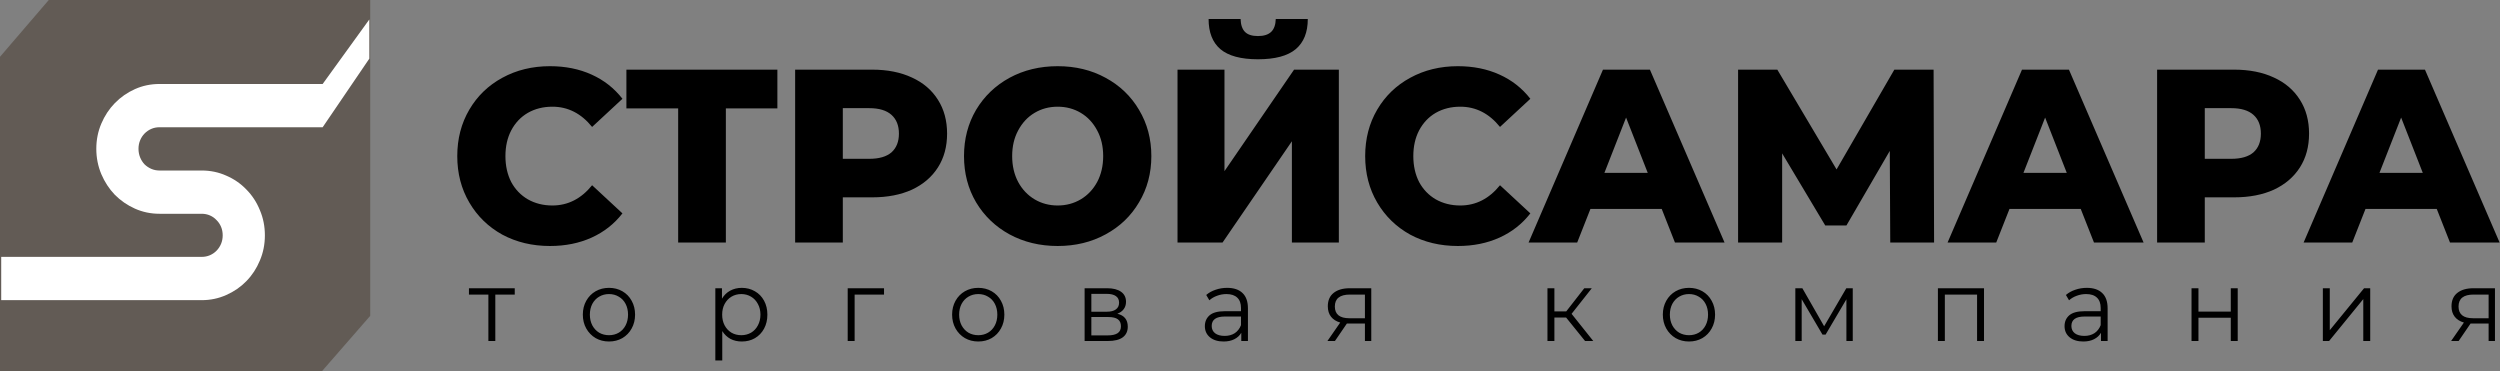 <svg width="128" height="19" viewBox="0 0 128 19" fill="none" xmlns="http://www.w3.org/2000/svg">
<rect x="0" y="0" width="128" height="19" fill="#808080" stroke="none"/>
<g clip-path="url(#clip0_284_26724)">
<path d="M28.159 12.595C27.255 12.595 26.441 12.401 25.718 12.013C25.003 11.617 24.439 11.069 24.029 10.369C23.618 9.669 23.412 8.877 23.412 7.992C23.412 7.106 23.618 6.314 24.029 5.614C24.439 4.915 25.003 4.371 25.718 3.983C26.441 3.587 27.255 3.389 28.159 3.389C28.948 3.389 29.659 3.532 30.291 3.819C30.924 4.105 31.45 4.518 31.869 5.058L30.316 6.499C29.757 5.808 29.079 5.463 28.282 5.463C27.813 5.463 27.394 5.568 27.024 5.779C26.663 5.989 26.379 6.289 26.174 6.677C25.977 7.056 25.878 7.494 25.878 7.992C25.878 8.489 25.977 8.932 26.174 9.319C26.379 9.699 26.663 9.994 27.024 10.205C27.394 10.415 27.813 10.521 28.282 10.521C29.079 10.521 29.757 10.175 30.316 9.484L31.869 10.925C31.45 11.465 30.924 11.878 30.291 12.165C29.659 12.451 28.948 12.595 28.159 12.595ZM34.722 5.551H32.072V3.566H39.802V5.551H37.164V12.418H34.722V5.551ZM44.657 3.566C45.437 3.566 46.115 3.701 46.691 3.97C47.266 4.232 47.71 4.611 48.022 5.108C48.334 5.597 48.491 6.175 48.491 6.841C48.491 7.507 48.334 8.084 48.022 8.573C47.71 9.062 47.266 9.442 46.691 9.711C46.115 9.973 45.437 10.104 44.657 10.104H43.152V12.418H40.711V3.566H44.657ZM44.509 8.131C45.01 8.131 45.388 8.021 45.643 7.802C45.897 7.574 46.025 7.254 46.025 6.841C46.025 6.428 45.897 6.107 45.643 5.88C45.388 5.652 45.01 5.538 44.509 5.538H43.152V8.131H44.509ZM54.153 12.595C53.241 12.595 52.419 12.396 51.688 12C50.964 11.604 50.393 11.056 49.974 10.356C49.563 9.657 49.357 8.868 49.357 7.992C49.357 7.115 49.563 6.327 49.974 5.627C50.393 4.927 50.964 4.379 51.688 3.983C52.419 3.587 53.241 3.389 54.153 3.389C55.066 3.389 55.883 3.587 56.606 3.983C57.338 4.379 57.909 4.927 58.32 5.627C58.739 6.327 58.949 7.115 58.949 7.992C58.949 8.868 58.739 9.657 58.32 10.356C57.909 11.056 57.338 11.604 56.606 12C55.883 12.396 55.066 12.595 54.153 12.595ZM54.153 10.521C54.589 10.521 54.983 10.415 55.337 10.205C55.69 9.994 55.969 9.699 56.175 9.319C56.38 8.932 56.483 8.489 56.483 7.992C56.483 7.494 56.38 7.056 56.175 6.677C55.969 6.289 55.69 5.989 55.337 5.779C54.983 5.568 54.589 5.463 54.153 5.463C53.718 5.463 53.322 5.568 52.969 5.779C52.616 5.989 52.337 6.289 52.131 6.677C51.925 7.056 51.823 7.494 51.823 7.992C51.823 8.489 51.925 8.932 52.131 9.319C52.337 9.699 52.616 9.994 52.969 10.205C53.322 10.415 53.718 10.521 54.153 10.521ZM60.289 3.566H62.693V8.763L66.256 3.566H68.549V12.418H66.145V7.233L62.594 12.418H60.289V3.566ZM64.406 3.035C63.535 3.035 62.894 2.862 62.483 2.516C62.081 2.17 61.88 1.656 61.88 0.973H63.519C63.527 1.268 63.601 1.488 63.741 1.631C63.88 1.774 64.103 1.846 64.406 1.846C64.71 1.846 64.936 1.774 65.085 1.631C65.233 1.488 65.311 1.268 65.319 0.973H66.959C66.959 1.656 66.753 2.17 66.342 2.516C65.931 2.862 65.286 3.035 64.406 3.035ZM74.643 12.595C73.739 12.595 72.925 12.401 72.202 12.013C71.487 11.617 70.924 11.069 70.513 10.369C70.102 9.669 69.897 8.877 69.897 7.992C69.897 7.106 70.102 6.314 70.513 5.614C70.924 4.915 71.487 4.371 72.202 3.983C72.925 3.587 73.739 3.389 74.643 3.389C75.432 3.389 76.143 3.532 76.775 3.819C77.409 4.105 77.934 4.518 78.354 5.058L76.8 6.499C76.242 5.808 75.564 5.463 74.766 5.463C74.297 5.463 73.879 5.568 73.508 5.779C73.147 5.989 72.864 6.289 72.658 6.677C72.461 7.056 72.362 7.494 72.362 7.992C72.362 8.489 72.461 8.932 72.658 9.319C72.864 9.699 73.147 9.994 73.508 10.205C73.879 10.415 74.297 10.521 74.766 10.521C75.564 10.521 76.242 10.175 76.8 9.484L78.354 10.925C77.934 11.465 77.409 11.878 76.775 12.165C76.143 12.451 75.432 12.595 74.643 12.595ZM85.08 10.698H81.43L80.752 12.418H78.263L82.072 3.566H84.476L88.297 12.418H85.758L85.08 10.698ZM84.365 8.852L83.255 6.019L82.145 8.852H84.365ZM96.781 12.418L96.757 7.726L94.537 11.545H93.453L91.246 7.853V12.418H88.99V3.566H90.999L94.032 8.675L96.99 3.566H99L99.025 12.418H96.781ZM106.534 10.698H102.885L102.207 12.418H99.716L103.526 3.566H105.93L109.752 12.418H107.212L106.534 10.698ZM105.819 8.852L104.71 6.019L103.6 8.852H105.819ZM114.389 3.566C115.17 3.566 115.848 3.701 116.424 3.97C116.999 4.232 117.442 4.611 117.755 5.108C118.067 5.597 118.224 6.175 118.224 6.841C118.224 7.507 118.067 8.084 117.755 8.573C117.442 9.062 116.999 9.442 116.424 9.711C115.848 9.973 115.17 10.104 114.389 10.104H112.885V12.418H110.444V3.566H114.389ZM114.242 8.131C114.743 8.131 115.121 8.021 115.376 7.802C115.63 7.574 115.757 7.254 115.757 6.841C115.757 6.428 115.63 6.107 115.376 5.88C115.121 5.652 114.743 5.538 114.242 5.538H112.885V8.131H114.242ZM124.762 10.698H121.113L120.435 12.418H117.945L121.754 3.566H124.158L127.98 12.418H125.44L124.762 10.698ZM124.047 8.852L122.938 6.019L121.828 8.852H124.047Z" fill="black"/>
<path d="M18.955 16.171L16.489 19H0L1.37149e-06 2.908L2.497 0L18.955 1.47586e-06V16.171Z" fill="#625B55"/>
<path d="M4.931 7.618C4.931 7.16 5.017 6.731 5.187 6.33C5.358 5.928 5.588 5.578 5.879 5.28C6.175 4.976 6.519 4.737 6.91 4.562C7.301 4.387 7.72 4.3 8.167 4.3H16.52L18.909 0.996V3.003L16.52 6.515H8.167C8.016 6.515 7.876 6.543 7.745 6.6C7.615 6.656 7.5 6.736 7.399 6.839C7.304 6.937 7.229 7.052 7.174 7.186C7.118 7.32 7.091 7.464 7.091 7.618C7.091 7.773 7.118 7.919 7.174 8.058C7.229 8.192 7.304 8.311 7.399 8.413C7.5 8.511 7.615 8.588 7.745 8.645C7.876 8.702 8.016 8.73 8.167 8.73H10.326C10.773 8.73 11.192 8.817 11.583 8.992C11.979 9.162 12.323 9.399 12.614 9.702C12.91 10.001 13.141 10.353 13.306 10.76C13.477 11.161 13.562 11.591 13.562 12.049C13.562 12.507 13.477 12.936 13.306 13.338C13.141 13.739 12.91 14.091 12.614 14.395C12.323 14.694 11.979 14.93 11.583 15.105C11.192 15.28 10.773 15.368 10.326 15.368H0.062V13.152H10.326C10.477 13.152 10.617 13.124 10.748 13.068C10.878 13.011 10.991 12.934 11.086 12.836C11.187 12.733 11.264 12.615 11.32 12.481C11.375 12.347 11.402 12.203 11.402 12.049C11.402 11.894 11.375 11.75 11.32 11.617C11.264 11.483 11.187 11.367 11.086 11.269C10.991 11.166 10.878 11.086 10.748 11.03C10.617 10.973 10.477 10.945 10.326 10.945H8.167C7.72 10.945 7.301 10.857 6.91 10.683C6.519 10.508 6.175 10.271 5.879 9.973C5.588 9.669 5.358 9.316 5.187 8.915C5.017 8.509 4.931 8.076 4.931 7.618Z" fill="white"/>
<path d="M26.355 15.082H25.36V17.459H25.005V15.082H24.01V14.758H26.355V15.082ZM31.181 17.485C30.928 17.485 30.699 17.427 30.496 17.311C30.293 17.191 30.133 17.026 30.016 16.818C29.899 16.609 29.841 16.372 29.841 16.109C29.841 15.845 29.899 15.609 30.016 15.4C30.133 15.191 30.293 15.029 30.496 14.912C30.699 14.796 30.928 14.738 31.181 14.738C31.434 14.738 31.663 14.796 31.866 14.912C32.069 15.029 32.228 15.191 32.341 15.4C32.458 15.609 32.516 15.845 32.516 16.109C32.516 16.372 32.458 16.609 32.341 16.818C32.228 17.026 32.069 17.191 31.866 17.311C31.663 17.427 31.434 17.485 31.181 17.485ZM31.181 17.162C31.368 17.162 31.534 17.119 31.681 17.033C31.831 16.944 31.948 16.819 32.031 16.658C32.114 16.497 32.156 16.314 32.156 16.109C32.156 15.903 32.114 15.72 32.031 15.559C31.948 15.399 31.831 15.275 31.681 15.19C31.534 15.101 31.368 15.056 31.181 15.056C30.994 15.056 30.826 15.101 30.676 15.19C30.529 15.275 30.413 15.399 30.326 15.559C30.243 15.72 30.201 15.903 30.201 16.109C30.201 16.314 30.243 16.497 30.326 16.658C30.413 16.819 30.529 16.944 30.676 17.033C30.826 17.119 30.994 17.162 31.181 17.162ZM37.98 14.738C38.226 14.738 38.45 14.796 38.65 14.912C38.85 15.025 39.006 15.186 39.12 15.395C39.233 15.604 39.29 15.842 39.29 16.109C39.29 16.379 39.233 16.619 39.12 16.828C39.006 17.037 38.85 17.199 38.65 17.316C38.453 17.429 38.23 17.485 37.98 17.485C37.766 17.485 37.573 17.441 37.4 17.352C37.23 17.259 37.09 17.126 36.98 16.951V18.456H36.625V14.758H36.965V15.292C37.071 15.114 37.211 14.977 37.385 14.882C37.561 14.786 37.76 14.738 37.98 14.738ZM37.955 17.162C38.138 17.162 38.305 17.119 38.455 17.033C38.605 16.944 38.721 16.819 38.805 16.658C38.891 16.497 38.935 16.314 38.935 16.109C38.935 15.903 38.891 15.722 38.805 15.565C38.721 15.404 38.605 15.279 38.455 15.19C38.305 15.101 38.138 15.056 37.955 15.056C37.768 15.056 37.6 15.101 37.45 15.19C37.303 15.279 37.186 15.404 37.1 15.565C37.016 15.722 36.975 15.903 36.975 16.109C36.975 16.314 37.016 16.497 37.1 16.658C37.186 16.819 37.303 16.944 37.45 17.033C37.6 17.119 37.768 17.162 37.955 17.162ZM45.262 15.082H43.757V17.459H43.402V14.758H45.262V15.082ZM50.088 17.485C49.835 17.485 49.607 17.427 49.403 17.311C49.2 17.191 49.04 17.026 48.923 16.818C48.807 16.609 48.748 16.372 48.748 16.109C48.748 15.845 48.807 15.609 48.923 15.4C49.04 15.191 49.2 15.029 49.403 14.912C49.607 14.796 49.835 14.738 50.088 14.738C50.342 14.738 50.57 14.796 50.773 14.912C50.977 15.029 51.135 15.191 51.248 15.4C51.365 15.609 51.423 15.845 51.423 16.109C51.423 16.372 51.365 16.609 51.248 16.818C51.135 17.026 50.977 17.191 50.773 17.311C50.57 17.427 50.342 17.485 50.088 17.485ZM50.088 17.162C50.275 17.162 50.442 17.119 50.588 17.033C50.738 16.944 50.855 16.819 50.938 16.658C51.022 16.497 51.063 16.314 51.063 16.109C51.063 15.903 51.022 15.72 50.938 15.559C50.855 15.399 50.738 15.275 50.588 15.19C50.442 15.101 50.275 15.056 50.088 15.056C49.902 15.056 49.733 15.101 49.583 15.19C49.437 15.275 49.32 15.399 49.233 15.559C49.15 15.72 49.108 15.903 49.108 16.109C49.108 16.314 49.15 16.497 49.233 16.658C49.32 16.819 49.437 16.944 49.583 17.033C49.733 17.119 49.902 17.162 50.088 17.162ZM57.207 16.063C57.564 16.148 57.742 16.369 57.742 16.725C57.742 16.961 57.657 17.143 57.487 17.27C57.317 17.396 57.064 17.459 56.727 17.459H55.532V14.758H56.692C56.992 14.758 57.227 14.818 57.397 14.938C57.567 15.058 57.652 15.229 57.652 15.452C57.652 15.599 57.612 15.726 57.532 15.832C57.455 15.934 57.347 16.011 57.207 16.063ZM55.877 15.96H56.667C56.87 15.96 57.025 15.921 57.132 15.842C57.242 15.763 57.297 15.649 57.297 15.498C57.297 15.347 57.242 15.234 57.132 15.159C57.025 15.084 56.87 15.046 56.667 15.046H55.877V15.96ZM56.712 17.172C56.939 17.172 57.109 17.134 57.222 17.059C57.335 16.984 57.392 16.866 57.392 16.705C57.392 16.544 57.34 16.426 57.237 16.35C57.134 16.271 56.97 16.232 56.747 16.232H55.877V17.172H56.712ZM62.829 14.738C63.172 14.738 63.436 14.827 63.619 15.005C63.802 15.18 63.894 15.44 63.894 15.785V17.459H63.554V17.038C63.474 17.179 63.356 17.288 63.199 17.367C63.046 17.446 62.862 17.485 62.649 17.485C62.356 17.485 62.122 17.413 61.949 17.27C61.776 17.126 61.689 16.936 61.689 16.7C61.689 16.47 61.769 16.285 61.929 16.145C62.092 16.005 62.351 15.934 62.704 15.934H63.539V15.77C63.539 15.537 63.476 15.361 63.349 15.241C63.222 15.118 63.037 15.056 62.794 15.056C62.627 15.056 62.467 15.085 62.314 15.143C62.161 15.198 62.029 15.275 61.919 15.375L61.759 15.102C61.892 14.986 62.052 14.897 62.239 14.835C62.426 14.77 62.622 14.738 62.829 14.738ZM62.704 17.198C62.904 17.198 63.076 17.151 63.219 17.059C63.362 16.963 63.469 16.826 63.539 16.648V16.206H62.714C62.264 16.206 62.039 16.367 62.039 16.689C62.039 16.847 62.097 16.972 62.214 17.064C62.331 17.153 62.494 17.198 62.704 17.198ZM70.209 14.758V17.459H69.884V16.566H69.059H68.959L68.349 17.459H67.964L68.619 16.515C68.416 16.456 68.259 16.357 68.149 16.217C68.039 16.076 67.984 15.898 67.984 15.683C67.984 15.381 68.084 15.152 68.284 14.995C68.484 14.837 68.757 14.758 69.104 14.758H70.209ZM68.344 15.693C68.344 16.093 68.592 16.294 69.089 16.294H69.884V15.082H69.114C68.601 15.082 68.344 15.286 68.344 15.693ZM80.185 16.258H79.585V17.459H79.23V14.758H79.585V15.945H80.19L81.115 14.758H81.5L80.465 16.068L81.575 17.459H81.155L80.185 16.258ZM86.477 17.485C86.224 17.485 85.996 17.427 85.792 17.311C85.589 17.191 85.429 17.026 85.312 16.818C85.196 16.609 85.137 16.372 85.137 16.109C85.137 15.845 85.196 15.609 85.312 15.4C85.429 15.191 85.589 15.029 85.792 14.912C85.996 14.796 86.224 14.738 86.477 14.738C86.731 14.738 86.959 14.796 87.162 14.912C87.366 15.029 87.524 15.191 87.637 15.4C87.754 15.609 87.812 15.845 87.812 16.109C87.812 16.372 87.754 16.609 87.637 16.818C87.524 17.026 87.366 17.191 87.162 17.311C86.959 17.427 86.731 17.485 86.477 17.485ZM86.477 17.162C86.664 17.162 86.831 17.119 86.977 17.033C87.127 16.944 87.244 16.819 87.327 16.658C87.411 16.497 87.452 16.314 87.452 16.109C87.452 15.903 87.411 15.72 87.327 15.559C87.244 15.399 87.127 15.275 86.977 15.19C86.831 15.101 86.664 15.056 86.477 15.056C86.291 15.056 86.122 15.101 85.972 15.19C85.826 15.275 85.709 15.399 85.622 15.559C85.539 15.72 85.497 15.903 85.497 16.109C85.497 16.314 85.539 16.497 85.622 16.658C85.709 16.819 85.826 16.944 85.972 17.033C86.122 17.119 86.291 17.162 86.477 17.162ZM94.861 14.758V17.459H94.536V15.323L93.471 17.131H93.311L92.246 15.318V17.459H91.921V14.758H92.281L93.396 16.705L94.531 14.758H94.861ZM101.581 14.758V17.459H101.226V15.082H99.576V17.459H99.221V14.758H101.581ZM106.845 14.738C107.189 14.738 107.452 14.827 107.635 15.005C107.819 15.18 107.91 15.44 107.91 15.785V17.459H107.57V17.038C107.49 17.179 107.372 17.288 107.215 17.367C107.062 17.446 106.879 17.485 106.665 17.485C106.372 17.485 106.139 17.413 105.965 17.27C105.792 17.126 105.705 16.936 105.705 16.7C105.705 16.47 105.785 16.285 105.945 16.145C106.109 16.005 106.367 15.934 106.72 15.934H107.555V15.77C107.555 15.537 107.492 15.361 107.365 15.241C107.239 15.118 107.054 15.056 106.81 15.056C106.644 15.056 106.484 15.085 106.33 15.143C106.177 15.198 106.045 15.275 105.935 15.375L105.775 15.102C105.909 14.986 106.069 14.897 106.255 14.835C106.442 14.77 106.639 14.738 106.845 14.738ZM106.72 17.198C106.92 17.198 107.092 17.151 107.235 17.059C107.379 16.963 107.485 16.826 107.555 16.648V16.206H106.73C106.28 16.206 106.055 16.367 106.055 16.689C106.055 16.847 106.114 16.972 106.23 17.064C106.347 17.153 106.51 17.198 106.72 17.198ZM112.206 14.758H112.561V15.955H114.216V14.758H114.571V17.459H114.216V16.268H112.561V17.459H112.206V14.758ZM118.93 14.758H119.285V16.905L121.04 14.758H121.355V17.459H121V15.313L119.25 17.459H118.93V14.758ZM127.742 14.758V17.459H127.417V16.566H126.592H126.492L125.882 17.459H125.497L126.152 16.515C125.949 16.456 125.792 16.357 125.682 16.217C125.572 16.076 125.517 15.898 125.517 15.683C125.517 15.381 125.617 15.152 125.817 14.995C126.017 14.837 126.29 14.758 126.637 14.758H127.742ZM125.877 15.693C125.877 16.093 126.125 16.294 126.622 16.294H127.417V15.082H126.647C126.134 15.082 125.877 15.286 125.877 15.693Z" fill="black"/>
</g>
<defs>
<clipPath id="clip0_284_26724">
<rect width="128" height="19" fill="white"/>
</clipPath>
</defs>
</svg>
